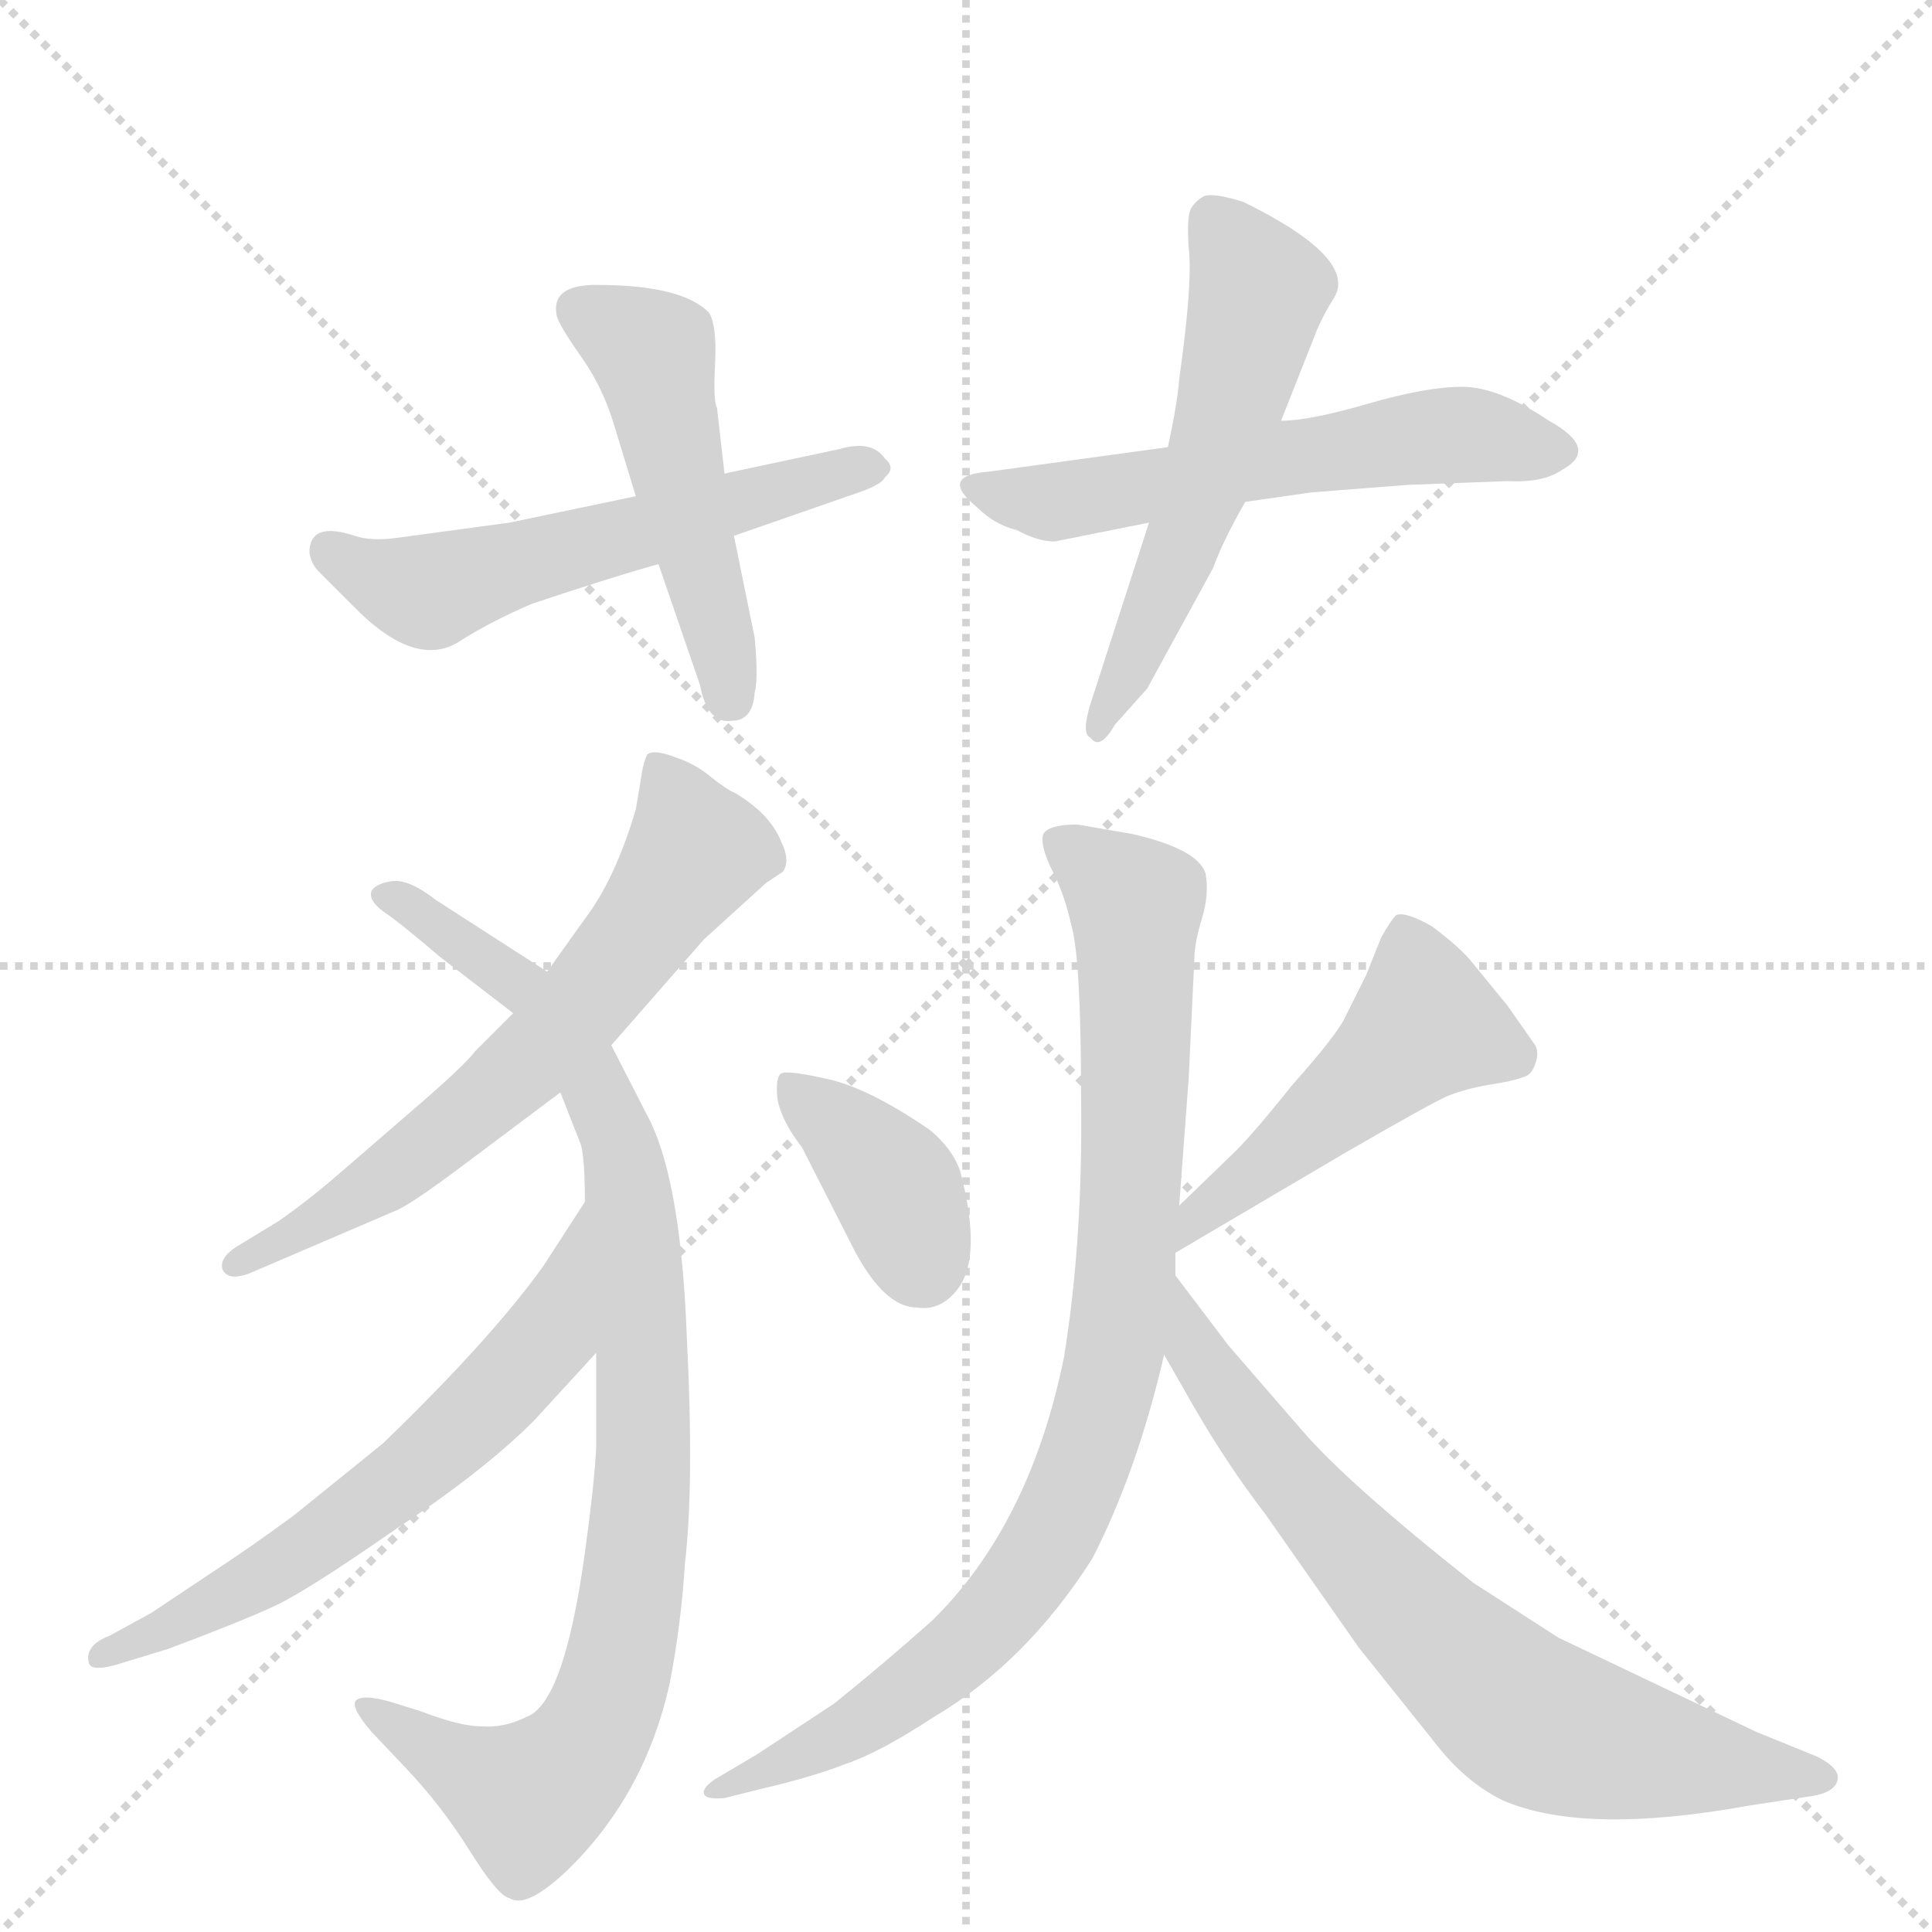 <svg version="1.1" viewBox="0 0 1024 1024" xmlns="http://www.w3.org/2000/svg">
  <g stroke="lightgray" stroke-dasharray="1,1" stroke-width="1" transform="scale(4, 4)">
    <line x1="0" y1="0" x2="256" y2="256"></line>
    <line x1="256" y1="0" x2="0" y2="256"></line>
    <line x1="128" y1="0" x2="128" y2="256"></line>
    <line x1="0" y1="128" x2="256" y2="128"></line>
  </g>
  <g transform="scale(1, -1) translate(0, -855)">
    <style type="text/css">
      
        @keyframes keyframes0 {
          from {
            stroke: blue;
            stroke-dashoffset: 552;
            stroke-width: 128;
          }
          64% {
            animation-timing-function: step-end;
            stroke: blue;
            stroke-dashoffset: 0;
            stroke-width: 128;
          }
          to {
            stroke: black;
            stroke-width: 1024;
          }
        }
        #make-me-a-hanzi-animation-0 {
          animation: keyframes0 0.699s both;
          animation-delay: 0s;
          animation-timing-function: linear;
        }
      
        @keyframes keyframes1 {
          from {
            stroke: blue;
            stroke-dashoffset: 485;
            stroke-width: 128;
          }
          61% {
            animation-timing-function: step-end;
            stroke: blue;
            stroke-dashoffset: 0;
            stroke-width: 128;
          }
          to {
            stroke: black;
            stroke-width: 1024;
          }
        }
        #make-me-a-hanzi-animation-1 {
          animation: keyframes1 0.645s both;
          animation-delay: 0.699s;
          animation-timing-function: linear;
        }
      
        @keyframes keyframes2 {
          from {
            stroke: blue;
            stroke-dashoffset: 564;
            stroke-width: 128;
          }
          65% {
            animation-timing-function: step-end;
            stroke: blue;
            stroke-dashoffset: 0;
            stroke-width: 128;
          }
          to {
            stroke: black;
            stroke-width: 1024;
          }
        }
        #make-me-a-hanzi-animation-2 {
          animation: keyframes2 0.709s both;
          animation-delay: 1.344s;
          animation-timing-function: linear;
        }
      
        @keyframes keyframes3 {
          from {
            stroke: blue;
            stroke-dashoffset: 549;
            stroke-width: 128;
          }
          64% {
            animation-timing-function: step-end;
            stroke: blue;
            stroke-dashoffset: 0;
            stroke-width: 128;
          }
          to {
            stroke: black;
            stroke-width: 1024;
          }
        }
        #make-me-a-hanzi-animation-3 {
          animation: keyframes3 0.697s both;
          animation-delay: 2.053s;
          animation-timing-function: linear;
        }
      
        @keyframes keyframes4 {
          from {
            stroke: blue;
            stroke-dashoffset: 633;
            stroke-width: 128;
          }
          67% {
            animation-timing-function: step-end;
            stroke: blue;
            stroke-dashoffset: 0;
            stroke-width: 128;
          }
          to {
            stroke: black;
            stroke-width: 1024;
          }
        }
        #make-me-a-hanzi-animation-4 {
          animation: keyframes4 0.765s both;
          animation-delay: 2.75s;
          animation-timing-function: linear;
        }
      
        @keyframes keyframes5 {
          from {
            stroke: blue;
            stroke-dashoffset: 906;
            stroke-width: 128;
          }
          75% {
            animation-timing-function: step-end;
            stroke: blue;
            stroke-dashoffset: 0;
            stroke-width: 128;
          }
          to {
            stroke: black;
            stroke-width: 1024;
          }
        }
        #make-me-a-hanzi-animation-5 {
          animation: keyframes5 0.987s both;
          animation-delay: 3.515s;
          animation-timing-function: linear;
        }
      
        @keyframes keyframes6 {
          from {
            stroke: blue;
            stroke-dashoffset: 618;
            stroke-width: 128;
          }
          67% {
            animation-timing-function: step-end;
            stroke: blue;
            stroke-dashoffset: 0;
            stroke-width: 128;
          }
          to {
            stroke: black;
            stroke-width: 1024;
          }
        }
        #make-me-a-hanzi-animation-6 {
          animation: keyframes6 0.753s both;
          animation-delay: 4.502s;
          animation-timing-function: linear;
        }
      
        @keyframes keyframes7 {
          from {
            stroke: blue;
            stroke-dashoffset: 379;
            stroke-width: 128;
          }
          55% {
            animation-timing-function: step-end;
            stroke: blue;
            stroke-dashoffset: 0;
            stroke-width: 128;
          }
          to {
            stroke: black;
            stroke-width: 1024;
          }
        }
        #make-me-a-hanzi-animation-7 {
          animation: keyframes7 0.558s both;
          animation-delay: 5.255s;
          animation-timing-function: linear;
        }
      
        @keyframes keyframes8 {
          from {
            stroke: blue;
            stroke-dashoffset: 478;
            stroke-width: 128;
          }
          61% {
            animation-timing-function: step-end;
            stroke: blue;
            stroke-dashoffset: 0;
            stroke-width: 128;
          }
          to {
            stroke: black;
            stroke-width: 1024;
          }
        }
        #make-me-a-hanzi-animation-8 {
          animation: keyframes8 0.639s both;
          animation-delay: 5.813s;
          animation-timing-function: linear;
        }
      
        @keyframes keyframes9 {
          from {
            stroke: blue;
            stroke-dashoffset: 880;
            stroke-width: 128;
          }
          74% {
            animation-timing-function: step-end;
            stroke: blue;
            stroke-dashoffset: 0;
            stroke-width: 128;
          }
          to {
            stroke: black;
            stroke-width: 1024;
          }
        }
        #make-me-a-hanzi-animation-9 {
          animation: keyframes9 0.966s both;
          animation-delay: 6.452s;
          animation-timing-function: linear;
        }
      
        @keyframes keyframes10 {
          from {
            stroke: blue;
            stroke-dashoffset: 713;
            stroke-width: 128;
          }
          70% {
            animation-timing-function: step-end;
            stroke: blue;
            stroke-dashoffset: 0;
            stroke-width: 128;
          }
          to {
            stroke: black;
            stroke-width: 1024;
          }
        }
        #make-me-a-hanzi-animation-10 {
          animation: keyframes10 0.83s both;
          animation-delay: 7.419s;
          animation-timing-function: linear;
        }
      
    </style>
    
      <path d="M 270 578 L 211 570 Q 197 568 188 571 Q 164 579 164 562 Q 165 556 169 552 L 187 534 Q 221 499 245 516 Q 261 526 282 535 Q 327 550 349 556 L 389 571 L 458 595 Q 468 599 469 602 Q 475 607 469 612 Q 462 622 445 617 L 384 604 L 337 592 L 270 578 Z" fill="lightgray"></path>
    
      <path d="M 349 556 L 371 492 Q 375 471 388 473 Q 399 473 400 488 Q 402 495 400 517 L 389 571 L 384 604 L 380 639 Q 378 642 379 662 Q 380 682 376 689 Q 362 704 316 704 Q 292 704 295 688 Q 296 683 308 666 Q 320 649 326 628 L 337 592 L 349 556 Z" fill="lightgray"></path>
    
      <path d="M 559 568 L 609 578 L 660 589 L 695 594 L 746 598 L 799 600 Q 818 599 828 606 Q 848 617 821 632 Q 794 650 775 650 Q 756 650 725 641 Q 694 632 679 632 L 619 618 L 524 605 Q 497 603 518 586 Q 527 577 539 574 Q 550 568 559 568 Z" fill="lightgray"></path>
    
      <path d="M 609 578 L 578 482 Q 573 466 578 464 Q 583 457 591 471 L 608 490 L 643 554 Q 648 568 660 589 L 679 632 L 696 675 Q 700 686 707 697 Q 720 718 659 748 Q 643 753 638 751 Q 633 748 631 744 Q 629 739 630 724 Q 632 709 627 669 L 625 654 Q 624 641 619 618 L 609 578 Z" fill="lightgray"></path>
    
      <path d="M 310 368 L 290 340 L 272 318 L 252 298 Q 246 290 218 266 L 181 234 Q 165 220 148 208 L 125 194 Q 116 188 118 182 Q 121 176 132 180 L 209 213 Q 217 216 245 237 L 297 276 L 324 301 L 373 357 L 406 387 L 415 393 Q 419 399 414 409 Q 408 424 389 435 Q 386 436 377 443 Q 369 450 357 454 Q 346 458 343 455 Q 341 451 340 444 L 337 426 Q 326 389 310 368 Z" fill="lightgray"></path>
    
      <path d="M 290 340 L 231 378 Q 217 389 208 388 Q 200 387 197 383 Q 195 378 203 372 Q 212 366 233 348 L 272 318 L 297 276 L 308 248 Q 310 240 310 218 L 316 138 L 316 88 Q 315 68 310 32 Q 299 -48 279 -55 Q 267 -61 255 -60 Q 244 -60 223 -52 L 207 -47 Q 193 -43 189 -46 Q 185 -49 197 -63 L 215 -82 Q 234 -102 249 -126 Q 264 -150 270 -151 Q 279 -157 301 -136 Q 342 -96 355 -37 Q 361 -6 363 26 Q 368 68 364 147 Q 361 226 345 260 L 324 301 L 290 340 Z" fill="lightgray"></path>
    
      <path d="M 310 218 L 288 184 Q 260 145 203 90 L 156 52 Q 133 35 110 20 L 80 0 L 58 -12 Q 45 -17 47 -26 Q 48 -32 66 -26 L 89 -19 Q 129 -4 146 4 Q 163 12 209 44 Q 256 75 283 102 L 316 138 C 336 160 326 243 310 218 Z" fill="lightgray"></path>
    
      <path d="M 486 162 Q 498 160 507 171 Q 521 188 509 234 Q 505 246 493 256 Q 461 278 439 283 Q 417 288 414 286 Q 411 284 412 273 Q 414 261 425 247 L 453 192 Q 469 162 486 162 Z" fill="lightgray"></path>
    
      <path d="M 623 191 L 713 244 Q 758 270 767 274 Q 777 278 789 280 Q 802 282 807 284 Q 812 285 814 292 Q 816 298 813 302 L 799 322 L 781 344 Q 775 352 759 364 Q 745 372 740 370 Q 737 367 732 358 L 724 338 L 713 316 Q 709 307 685 280 Q 665 255 655 245 L 625 216 C 603 195 597 176 623 191 Z" fill="lightgray"></path>
    
      <path d="M 630 283 L 633 346 Q 633 355 637 368 Q 641 381 639 392 Q 635 405 600 413 L 571 418 Q 556 418 553 413 Q 551 408 557 395 Q 564 382 568 364 Q 573 346 573 272 Q 574 198 564 136 Q 546 47 494 -4 Q 467 -28 442 -48 L 401 -75 L 379 -88 Q 373 -92 373 -95 Q 373 -99 384 -98 L 404 -93 Q 430 -87 448 -80 Q 466 -74 495 -55 Q 544 -26 579 29 Q 603 76 617 137 L 623 179 L 623 191 L 625 216 L 630 283 Z" fill="lightgray"></path>
    
      <path d="M 617 137 L 633 109 Q 651 78 671 52 L 720 -18 L 760 -68 Q 776 -89 796 -99 Q 839 -118 927 -102 L 960 -97 Q 973 -95 974 -88 Q 975 -82 963 -76 L 931 -63 L 826 -13 L 781 16 Q 714 69 690 97 L 651 142 L 623 179 C 605 203 602 163 617 137 Z" fill="lightgray"></path>
    
    
      <clipPath id="make-me-a-hanzi-clip-0">
        <path d="M 270 578 L 211 570 Q 197 568 188 571 Q 164 579 164 562 Q 165 556 169 552 L 187 534 Q 221 499 245 516 Q 261 526 282 535 Q 327 550 349 556 L 389 571 L 458 595 Q 468 599 469 602 Q 475 607 469 612 Q 462 622 445 617 L 384 604 L 337 592 L 270 578 Z"></path>
      </clipPath>
      <path clip-path="url(#make-me-a-hanzi-clip-0)" d="M 177 562 L 210 544 L 228 541 L 459 607" fill="none" id="make-me-a-hanzi-animation-0" stroke-dasharray="424 848" stroke-linecap="round"></path>
    
      <clipPath id="make-me-a-hanzi-clip-1">
        <path d="M 349 556 L 371 492 Q 375 471 388 473 Q 399 473 400 488 Q 402 495 400 517 L 389 571 L 384 604 L 380 639 Q 378 642 379 662 Q 380 682 376 689 Q 362 704 316 704 Q 292 704 295 688 Q 296 683 308 666 Q 320 649 326 628 L 337 592 L 349 556 Z"></path>
      </clipPath>
      <path clip-path="url(#make-me-a-hanzi-clip-1)" d="M 310 690 L 346 668 L 387 486" fill="none" id="make-me-a-hanzi-animation-1" stroke-dasharray="357 714" stroke-linecap="round"></path>
    
      <clipPath id="make-me-a-hanzi-clip-2">
        <path d="M 559 568 L 609 578 L 660 589 L 695 594 L 746 598 L 799 600 Q 818 599 828 606 Q 848 617 821 632 Q 794 650 775 650 Q 756 650 725 641 Q 694 632 679 632 L 619 618 L 524 605 Q 497 603 518 586 Q 527 577 539 574 Q 550 568 559 568 Z"></path>
      </clipPath>
      <path clip-path="url(#make-me-a-hanzi-clip-2)" d="M 519 596 L 557 589 L 771 625 L 823 619" fill="none" id="make-me-a-hanzi-animation-2" stroke-dasharray="436 872" stroke-linecap="round"></path>
    
      <clipPath id="make-me-a-hanzi-clip-3">
        <path d="M 609 578 L 578 482 Q 573 466 578 464 Q 583 457 591 471 L 608 490 L 643 554 Q 648 568 660 589 L 679 632 L 696 675 Q 700 686 707 697 Q 720 718 659 748 Q 643 753 638 751 Q 633 748 631 744 Q 629 739 630 724 Q 632 709 627 669 L 625 654 Q 624 641 619 618 L 609 578 Z"></path>
      </clipPath>
      <path clip-path="url(#make-me-a-hanzi-clip-3)" d="M 642 740 L 667 702 L 665 692 L 641 605 L 583 470" fill="none" id="make-me-a-hanzi-animation-3" stroke-dasharray="421 842" stroke-linecap="round"></path>
    
      <clipPath id="make-me-a-hanzi-clip-4">
        <path d="M 310 368 L 290 340 L 272 318 L 252 298 Q 246 290 218 266 L 181 234 Q 165 220 148 208 L 125 194 Q 116 188 118 182 Q 121 176 132 180 L 209 213 Q 217 216 245 237 L 297 276 L 324 301 L 373 357 L 406 387 L 415 393 Q 419 399 414 409 Q 408 424 389 435 Q 386 436 377 443 Q 369 450 357 454 Q 346 458 343 455 Q 341 451 340 444 L 337 426 Q 326 389 310 368 Z"></path>
      </clipPath>
      <path clip-path="url(#make-me-a-hanzi-clip-4)" d="M 349 447 L 368 404 L 310 323 L 213 236 L 126 186" fill="none" id="make-me-a-hanzi-animation-4" stroke-dasharray="505 1010" stroke-linecap="round"></path>
    
      <clipPath id="make-me-a-hanzi-clip-5">
        <path d="M 290 340 L 231 378 Q 217 389 208 388 Q 200 387 197 383 Q 195 378 203 372 Q 212 366 233 348 L 272 318 L 297 276 L 308 248 Q 310 240 310 218 L 316 138 L 316 88 Q 315 68 310 32 Q 299 -48 279 -55 Q 267 -61 255 -60 Q 244 -60 223 -52 L 207 -47 Q 193 -43 189 -46 Q 185 -49 197 -63 L 215 -82 Q 234 -102 249 -126 Q 264 -150 270 -151 Q 279 -157 301 -136 Q 342 -96 355 -37 Q 361 -6 363 26 Q 368 68 364 147 Q 361 226 345 260 L 324 301 L 290 340 Z"></path>
      </clipPath>
      <path clip-path="url(#make-me-a-hanzi-clip-5)" d="M 205 380 L 284 326 L 319 272 L 336 204 L 342 101 L 329 -24 L 314 -64 L 301 -81 L 278 -98 L 193 -49" fill="none" id="make-me-a-hanzi-animation-5" stroke-dasharray="778 1556" stroke-linecap="round"></path>
    
      <clipPath id="make-me-a-hanzi-clip-6">
        <path d="M 310 218 L 288 184 Q 260 145 203 90 L 156 52 Q 133 35 110 20 L 80 0 L 58 -12 Q 45 -17 47 -26 Q 48 -32 66 -26 L 89 -19 Q 129 -4 146 4 Q 163 12 209 44 Q 256 75 283 102 L 316 138 C 336 160 326 243 310 218 Z"></path>
      </clipPath>
      <path clip-path="url(#make-me-a-hanzi-clip-6)" d="M 308 211 L 291 147 L 243 96 L 142 21 L 52 -23" fill="none" id="make-me-a-hanzi-animation-6" stroke-dasharray="490 980" stroke-linecap="round"></path>
    
      <clipPath id="make-me-a-hanzi-clip-7">
        <path d="M 486 162 Q 498 160 507 171 Q 521 188 509 234 Q 505 246 493 256 Q 461 278 439 283 Q 417 288 414 286 Q 411 284 412 273 Q 414 261 425 247 L 453 192 Q 469 162 486 162 Z"></path>
      </clipPath>
      <path clip-path="url(#make-me-a-hanzi-clip-7)" d="M 418 279 L 476 224 L 489 183" fill="none" id="make-me-a-hanzi-animation-7" stroke-dasharray="251 502" stroke-linecap="round"></path>
    
      <clipPath id="make-me-a-hanzi-clip-8">
        <path d="M 623 191 L 713 244 Q 758 270 767 274 Q 777 278 789 280 Q 802 282 807 284 Q 812 285 814 292 Q 816 298 813 302 L 799 322 L 781 344 Q 775 352 759 364 Q 745 372 740 370 Q 737 367 732 358 L 724 338 L 713 316 Q 709 307 685 280 Q 665 255 655 245 L 625 216 C 603 195 597 176 623 191 Z"></path>
      </clipPath>
      <path clip-path="url(#make-me-a-hanzi-clip-8)" d="M 743 359 L 756 312 L 633 209 L 628 197" fill="none" id="make-me-a-hanzi-animation-8" stroke-dasharray="350 700" stroke-linecap="round"></path>
    
      <clipPath id="make-me-a-hanzi-clip-9">
        <path d="M 630 283 L 633 346 Q 633 355 637 368 Q 641 381 639 392 Q 635 405 600 413 L 571 418 Q 556 418 553 413 Q 551 408 557 395 Q 564 382 568 364 Q 573 346 573 272 Q 574 198 564 136 Q 546 47 494 -4 Q 467 -28 442 -48 L 401 -75 L 379 -88 Q 373 -92 373 -95 Q 373 -99 384 -98 L 404 -93 Q 430 -87 448 -80 Q 466 -74 495 -55 Q 544 -26 579 29 Q 603 76 617 137 L 623 179 L 623 191 L 625 216 L 630 283 Z"></path>
      </clipPath>
      <path clip-path="url(#make-me-a-hanzi-clip-9)" d="M 559 410 L 602 376 L 596 176 L 580 94 L 555 36 L 511 -18 L 456 -59 L 379 -94" fill="none" id="make-me-a-hanzi-animation-9" stroke-dasharray="752 1504" stroke-linecap="round"></path>
    
      <clipPath id="make-me-a-hanzi-clip-10">
        <path d="M 617 137 L 633 109 Q 651 78 671 52 L 720 -18 L 760 -68 Q 776 -89 796 -99 Q 839 -118 927 -102 L 960 -97 Q 973 -95 974 -88 Q 975 -82 963 -76 L 931 -63 L 826 -13 L 781 16 Q 714 69 690 97 L 651 142 L 623 179 C 605 203 602 163 617 137 Z"></path>
      </clipPath>
      <path clip-path="url(#make-me-a-hanzi-clip-10)" d="M 626 171 L 634 139 L 685 70 L 732 16 L 806 -53 L 864 -73 L 967 -87" fill="none" id="make-me-a-hanzi-animation-10" stroke-dasharray="585 1170" stroke-linecap="round"></path>
    
  </g>
</svg>